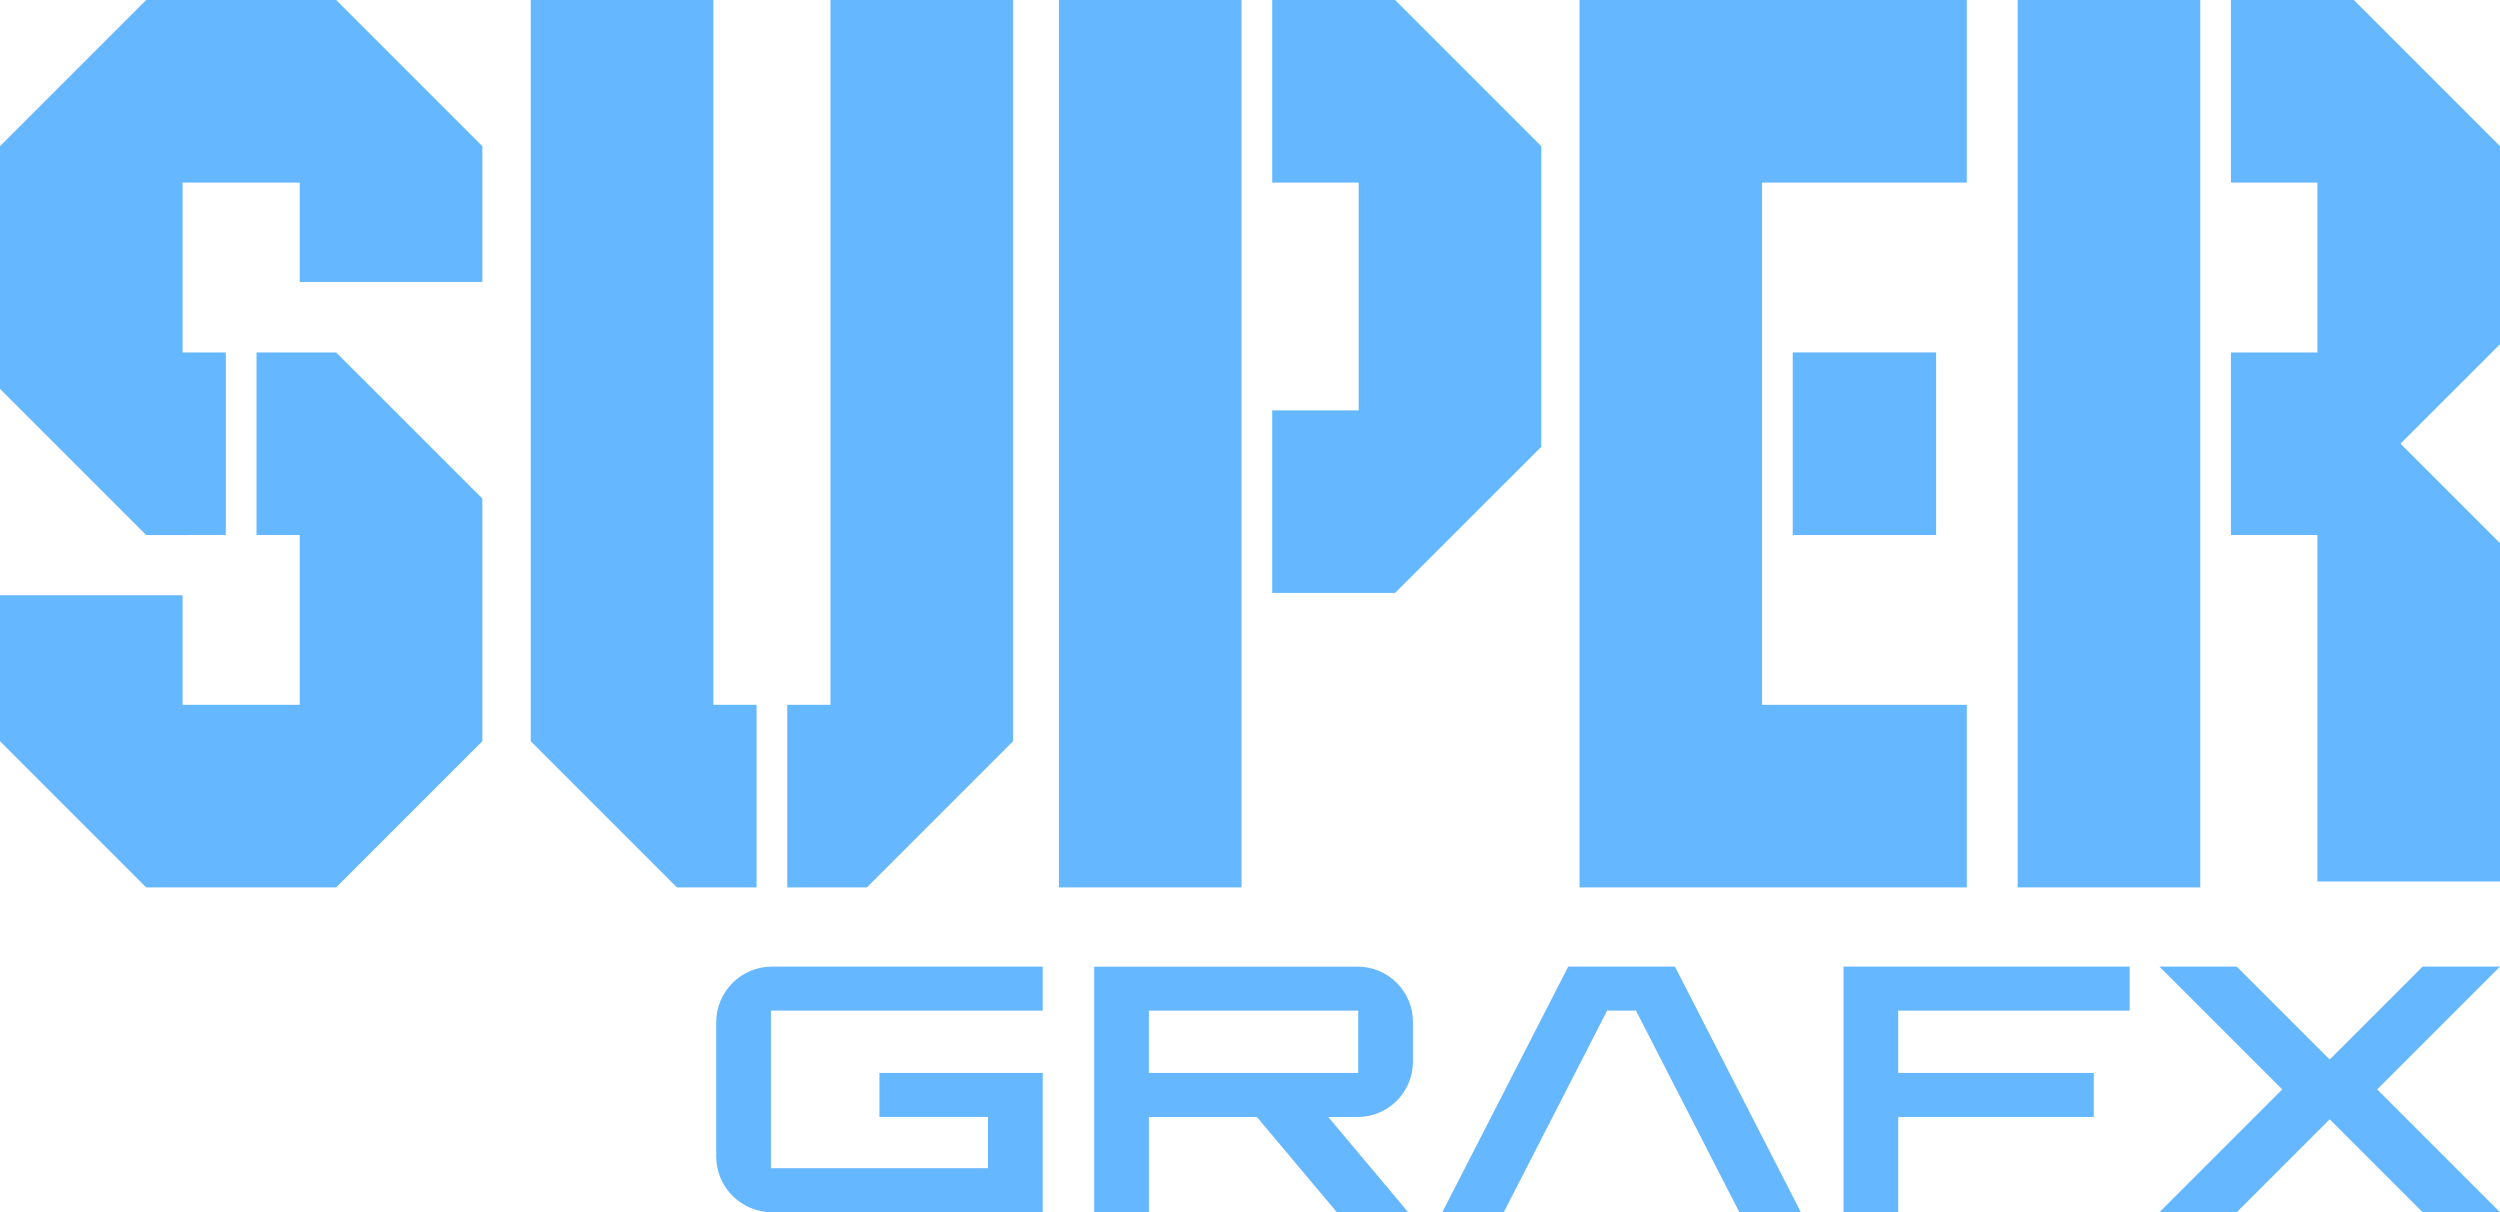 <?xml version="1.0" encoding="utf-8"?>
<!-- Generator: Adobe Illustrator 26.0.3, SVG Export Plug-In . SVG Version: 6.00 Build 0)  -->
<svg version="1.1" id="Layer_1" xmlns="http://www.w3.org/2000/svg" xmlns:xlink="http://www.w3.org/1999/xlink" x="0px" y="0px"
	 viewBox="0 0 3839 1861.5" style="enable-background:new 0 0 3839 1861.5;" xml:space="preserve">
<style type="text/css">
	.st0{fill:#C497FF;}
	.st1{fill:#65B7FF;}
	.st2{fill:#FFFFFF;}
	.st3{fill:#636363;}
</style>
<g>
	<g>
		<g>
			<polygon class="st1" points="516.2,0 224.5,0 0,224.5 0,597.2 224.5,821.7 346.8,821.5 346.8,541.2 280.4,541.2 280.4,280.4 
				460.3,280.4 460.3,432.9 740.7,432.9 740.7,224.5 			"/>
			<polygon class="st1" points="393.9,541.2 393.9,821.5 460.3,821.5 460.3,1082.3 280.4,1082.3 280.4,914.1 0,914.1 0,1138.2 
				224.5,1362.7 516.2,1362.7 740.7,1138.2 740.7,765.6 516.2,541.2 			"/>
		</g>
		<g>
			<polygon class="st1" points="1161.8,1082.3 1095.4,1082.3 1095.4,0 815,0 815,1138.2 1039.5,1362.7 1161.8,1362.7 			"/>
			<polygon class="st1" points="1275.3,0 1275.3,1082.3 1208.9,1082.3 1208.9,1362.7 1331.2,1362.7 1555.7,1138.2 1555.7,0 			"/>
		</g>
		<g>
			<polygon class="st1" points="3378.7,541.2 3378.7,280.4 3378.7,0 3378.7,0 3098.3,0 3098.3,1362.7 3378.7,1362.7 3378.7,1309.4 
				3378.7,821.5 			"/>
			<polygon class="st1" points="3614.5,0 3561.9,0 3523.4,0 3425.8,0 3425.8,280.4 3558.6,280.4 3558.6,402.7 3558.6,501.7 
				3558.6,541.2 3425.8,541.2 3425.8,821.5 3558.6,821.5 3558.6,866 3558.6,961.7 3558.6,1353.6 3839,1353.6 3839,958.7 3839,866 
				3839,834.1 3686.2,681.3 3839,528.6 3839,501.7 3839,403.9 3839,285.6 3839,247.6 3839,224.5 			"/>
		</g>
		<g>
			<rect x="2752.9" y="541.2" class="st1" width="220.2" height="280.4"/>
			<polygon class="st1" points="3020.2,0 2705.8,0 2705.8,0 2425.5,0 2425.5,1362.7 2646.7,1362.7 2646.7,1362.7 3020.2,1362.7 
				3020.2,1082.3 2705.8,1082.3 2705.8,976.2 2705.8,821.5 2705.8,541.2 2705.8,488.5 2705.8,280.4 3020.2,280.4 			"/>
		</g>
		<g>
			<polygon class="st1" points="2142.3,0 1953.6,0 1953.6,280.4 2086.4,280.4 2086.4,630.2 1953.6,630.2 1953.6,910.5 2142.3,910.5 
				2366.8,686.1 2366.8,224.5 			"/>
			<polygon class="st1" points="1906.5,910.5 1906.5,630.2 1906.5,280.4 1906.5,0 1626.1,0 1626.1,1362.7 1906.5,1362.7 			"/>
		</g>
	</g>
	<g>
		<path class="st1" d="M2169.7,1630.3v-61c0-46.9-38-84.9-84.9-84.9h-404.5v377.2h84v-146.3h165.8l122.8,146.3h109.6l-122.8-146.3
			h45.1C2131.7,1715.2,2169.7,1677.2,2169.7,1630.3z M1764.2,1647.6v-95.7h321.5v95.7H1764.2z"/>
		<path class="st1" d="M1601.2,1551.9v-67.6h-415.7c-47.3,0-85.7,38.4-85.7,85.7v205.8c0,47.3,38.4,85.7,85.7,85.7h415.7v-213.9
			h-250.7v67.6h166.7v78.7h-333.4v-242H1601.2z"/>
		<polygon class="st1" points="3270.3,1551.9 3270.3,1484.3 2914.9,1484.3 2830.9,1484.3 2830.9,1551.9 2830.9,1861.5 
			2914.9,1861.5 2914.9,1715.2 3215.2,1715.2 3215.2,1647.6 2914.9,1647.6 2914.9,1551.9 		"/>
		<polygon class="st1" points="3839,1484.3 3720.2,1484.3 3577.5,1627 3434.7,1484.3 3316,1484.3 3504.6,1672.9 3316,1861.5 
			3434.7,1861.5 3577.5,1718.8 3720.2,1861.5 3839,1861.5 3650.4,1672.9 		"/>
		<polygon class="st1" points="2671,1861.5 2765.4,1861.5 2572,1484.3 2408.2,1484.3 2214.8,1861.5 2309.2,1861.5 2467.9,1551.9 
			2512.2,1551.9 		"/>
	</g>
</g>
</svg>
